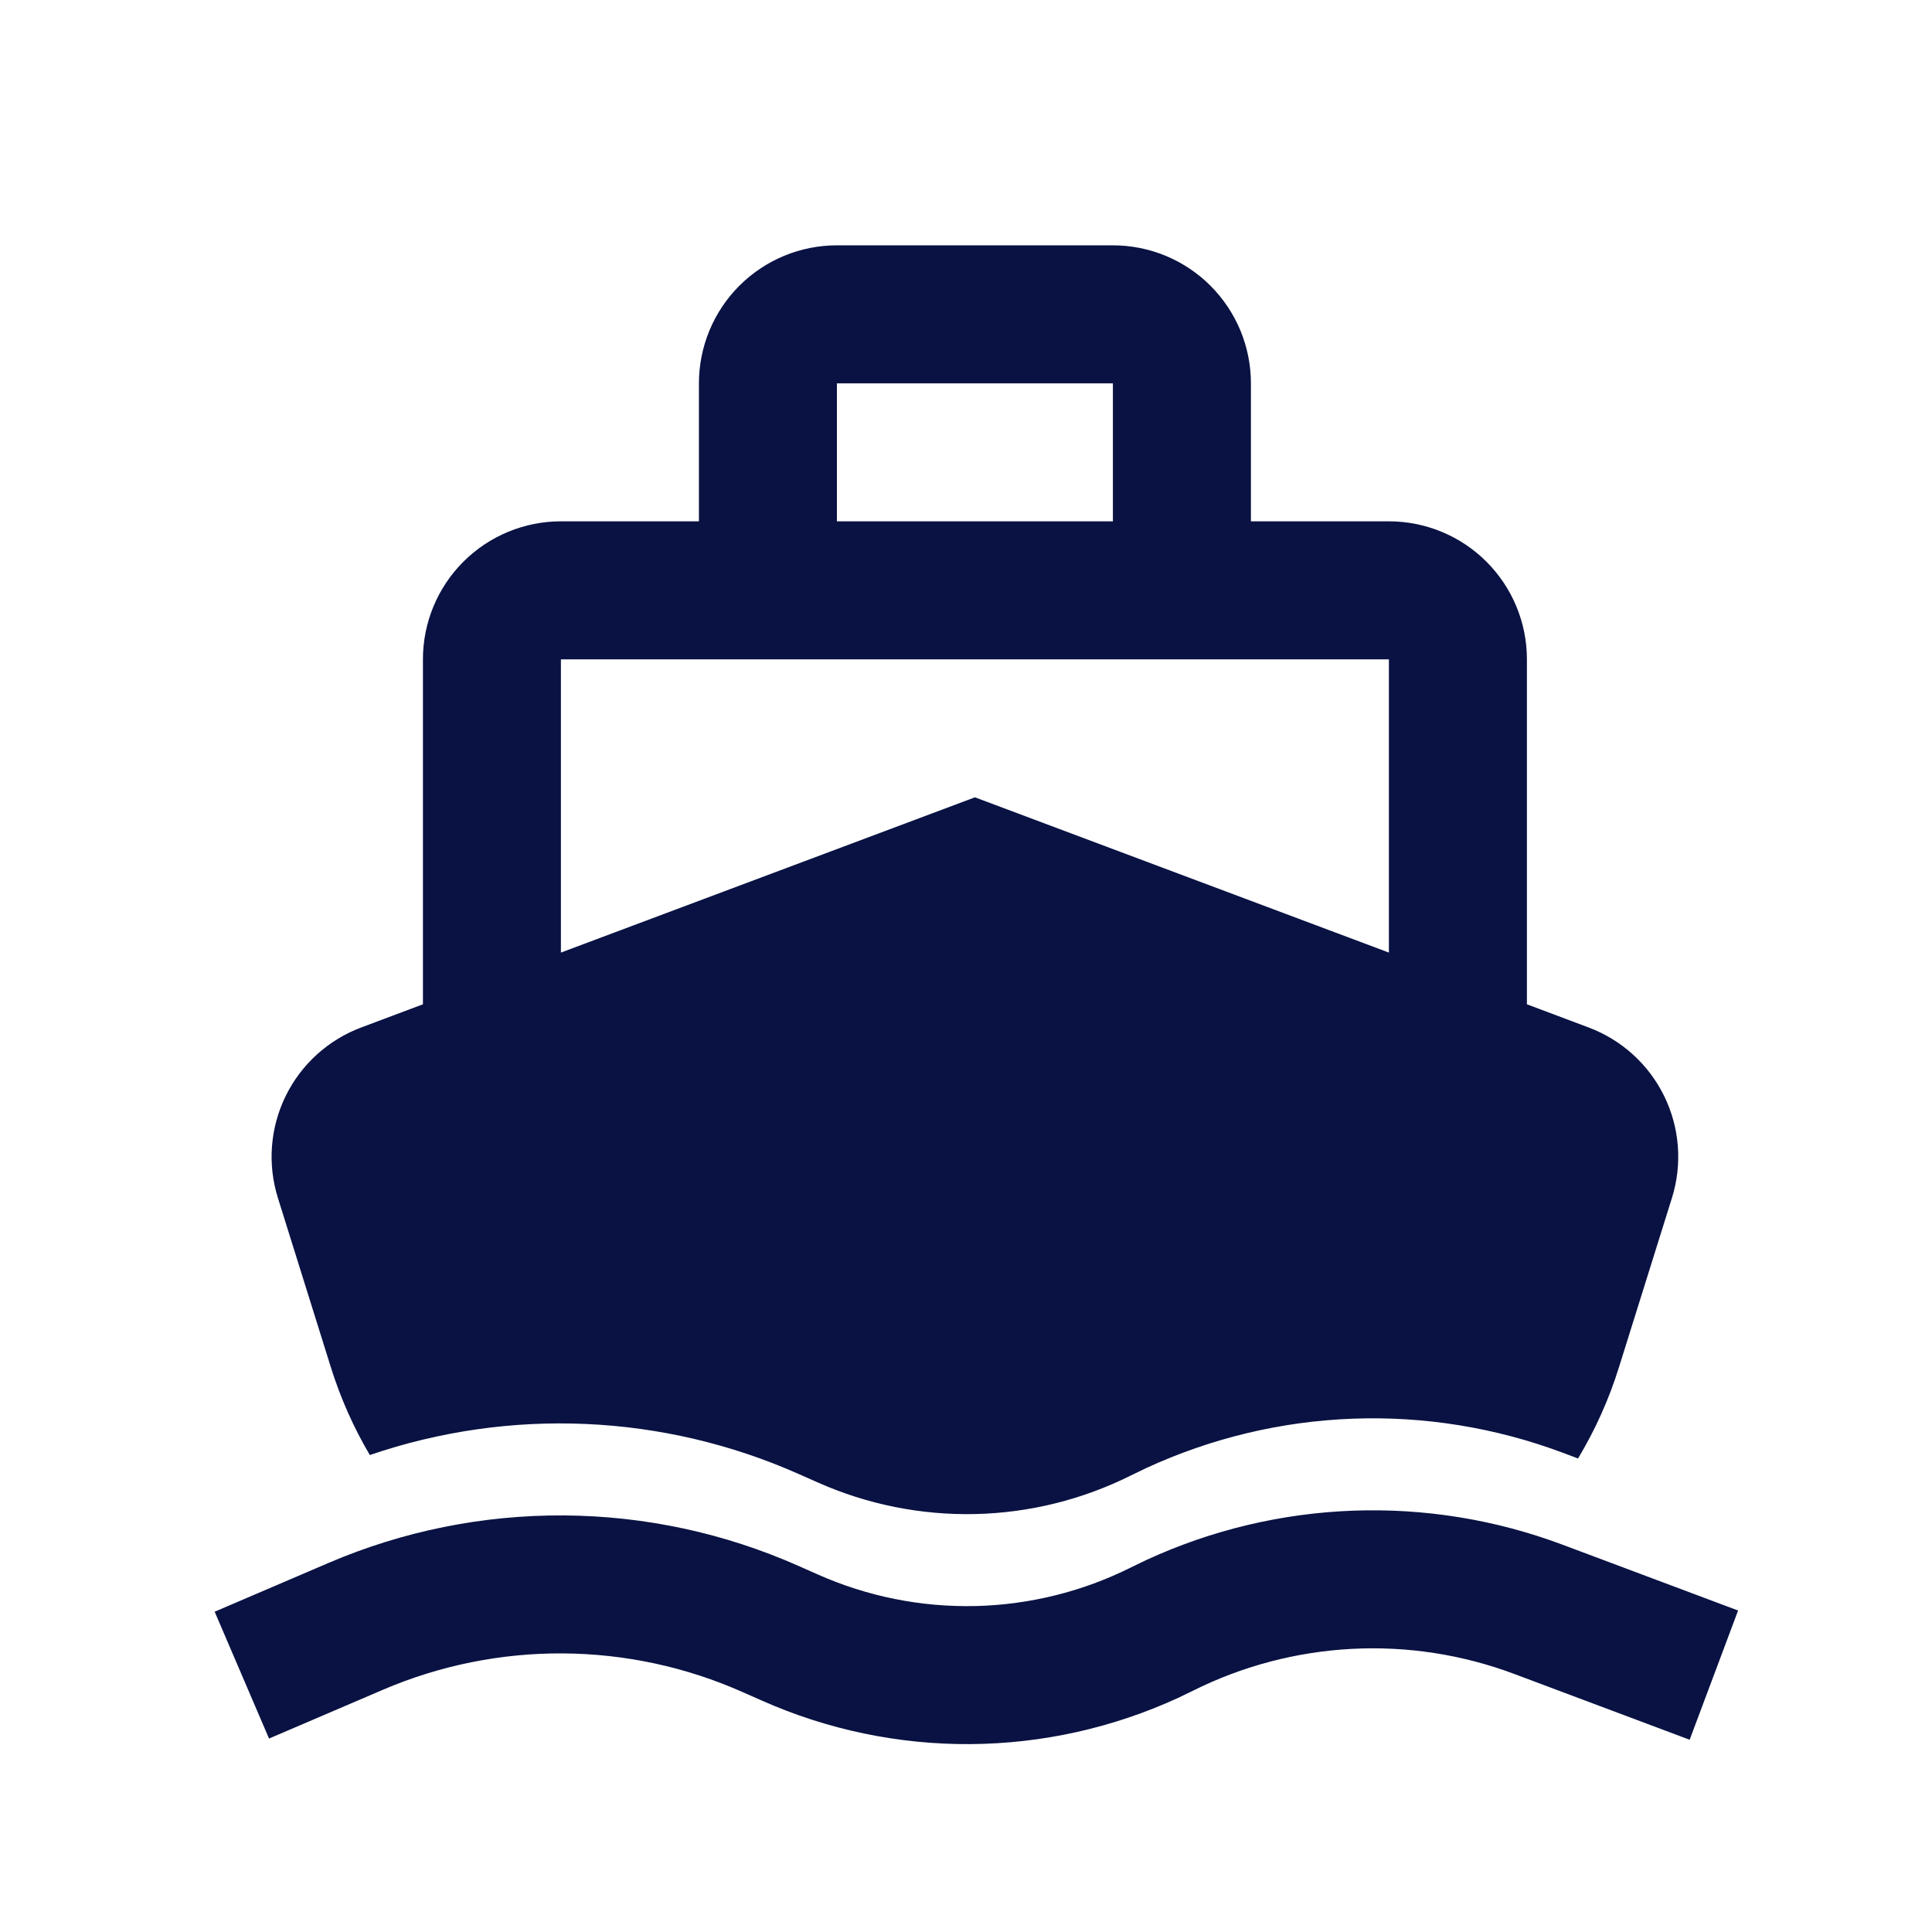 <svg width="55" height="55" viewBox="0 0 55 55" fill="none" xmlns="http://www.w3.org/2000/svg">
<g id="Frame">
<path id="Vector" d="M32.625 44.414C34.475 43.56 36.476 43.081 38.512 43.006C40.548 42.93 42.579 43.26 44.487 43.976L49.48 45.848L48.101 49.527L43.108 47.654C41.631 47.1 40.056 46.857 38.481 46.94C36.906 47.023 35.365 47.429 33.954 48.135L33.541 48.334C31.684 49.188 29.667 49.638 27.623 49.651C25.58 49.665 23.557 49.242 21.689 48.412L21.147 48.173C19.536 47.456 17.794 47.081 16.03 47.069C14.267 47.057 12.52 47.41 10.899 48.105L7.659 49.493L6.111 45.882L9.351 44.494C11.469 43.586 13.752 43.126 16.056 43.141C18.36 43.156 20.637 43.647 22.742 44.583L23.284 44.823C24.693 45.449 26.222 45.755 27.763 45.721C29.304 45.686 30.818 45.31 32.197 44.621L32.625 44.414ZM31.682 6.984C32.198 6.984 32.709 7.086 33.186 7.283C33.662 7.481 34.096 7.77 34.46 8.135C34.825 8.5 35.114 8.933 35.312 9.409C35.509 9.886 35.611 10.397 35.611 10.913V14.841H39.539C40.055 14.841 40.566 14.943 41.043 15.14C41.52 15.338 41.953 15.627 42.318 15.992C42.682 16.357 42.972 16.79 43.169 17.266C43.367 17.743 43.468 18.254 43.468 18.77V28.59L45.227 29.251C46.167 29.604 46.936 30.303 47.377 31.205C47.818 32.107 47.897 33.144 47.597 34.102L46.087 38.927C45.804 39.835 45.413 40.705 44.923 41.52L44.487 41.356C42.579 40.641 40.548 40.311 38.512 40.387C36.476 40.462 34.475 40.941 32.625 41.795L32.197 42.002C30.818 42.691 29.304 43.067 27.763 43.102C26.222 43.136 24.693 42.83 23.284 42.204L22.742 41.964C18.885 40.25 14.522 40.056 10.528 41.422C10.064 40.636 9.693 39.799 9.42 38.927L7.911 34.102C7.611 33.144 7.69 32.107 8.131 31.205C8.571 30.303 9.341 29.604 10.281 29.251L12.04 28.59V18.77C12.04 18.254 12.141 17.743 12.339 17.266C12.536 16.79 12.825 16.357 13.19 15.992C13.555 15.627 13.988 15.338 14.465 15.14C14.941 14.943 15.452 14.841 15.968 14.841H19.897V10.913C19.897 9.871 20.311 8.872 21.047 8.135C21.784 7.398 22.783 6.984 23.825 6.984H31.682ZM39.539 18.77H15.968V27.118L27.754 22.698L39.539 27.118V18.77ZM31.682 10.913H23.825V14.841H31.682V10.913Z" fill="#091242"/>
</g>
</svg>

